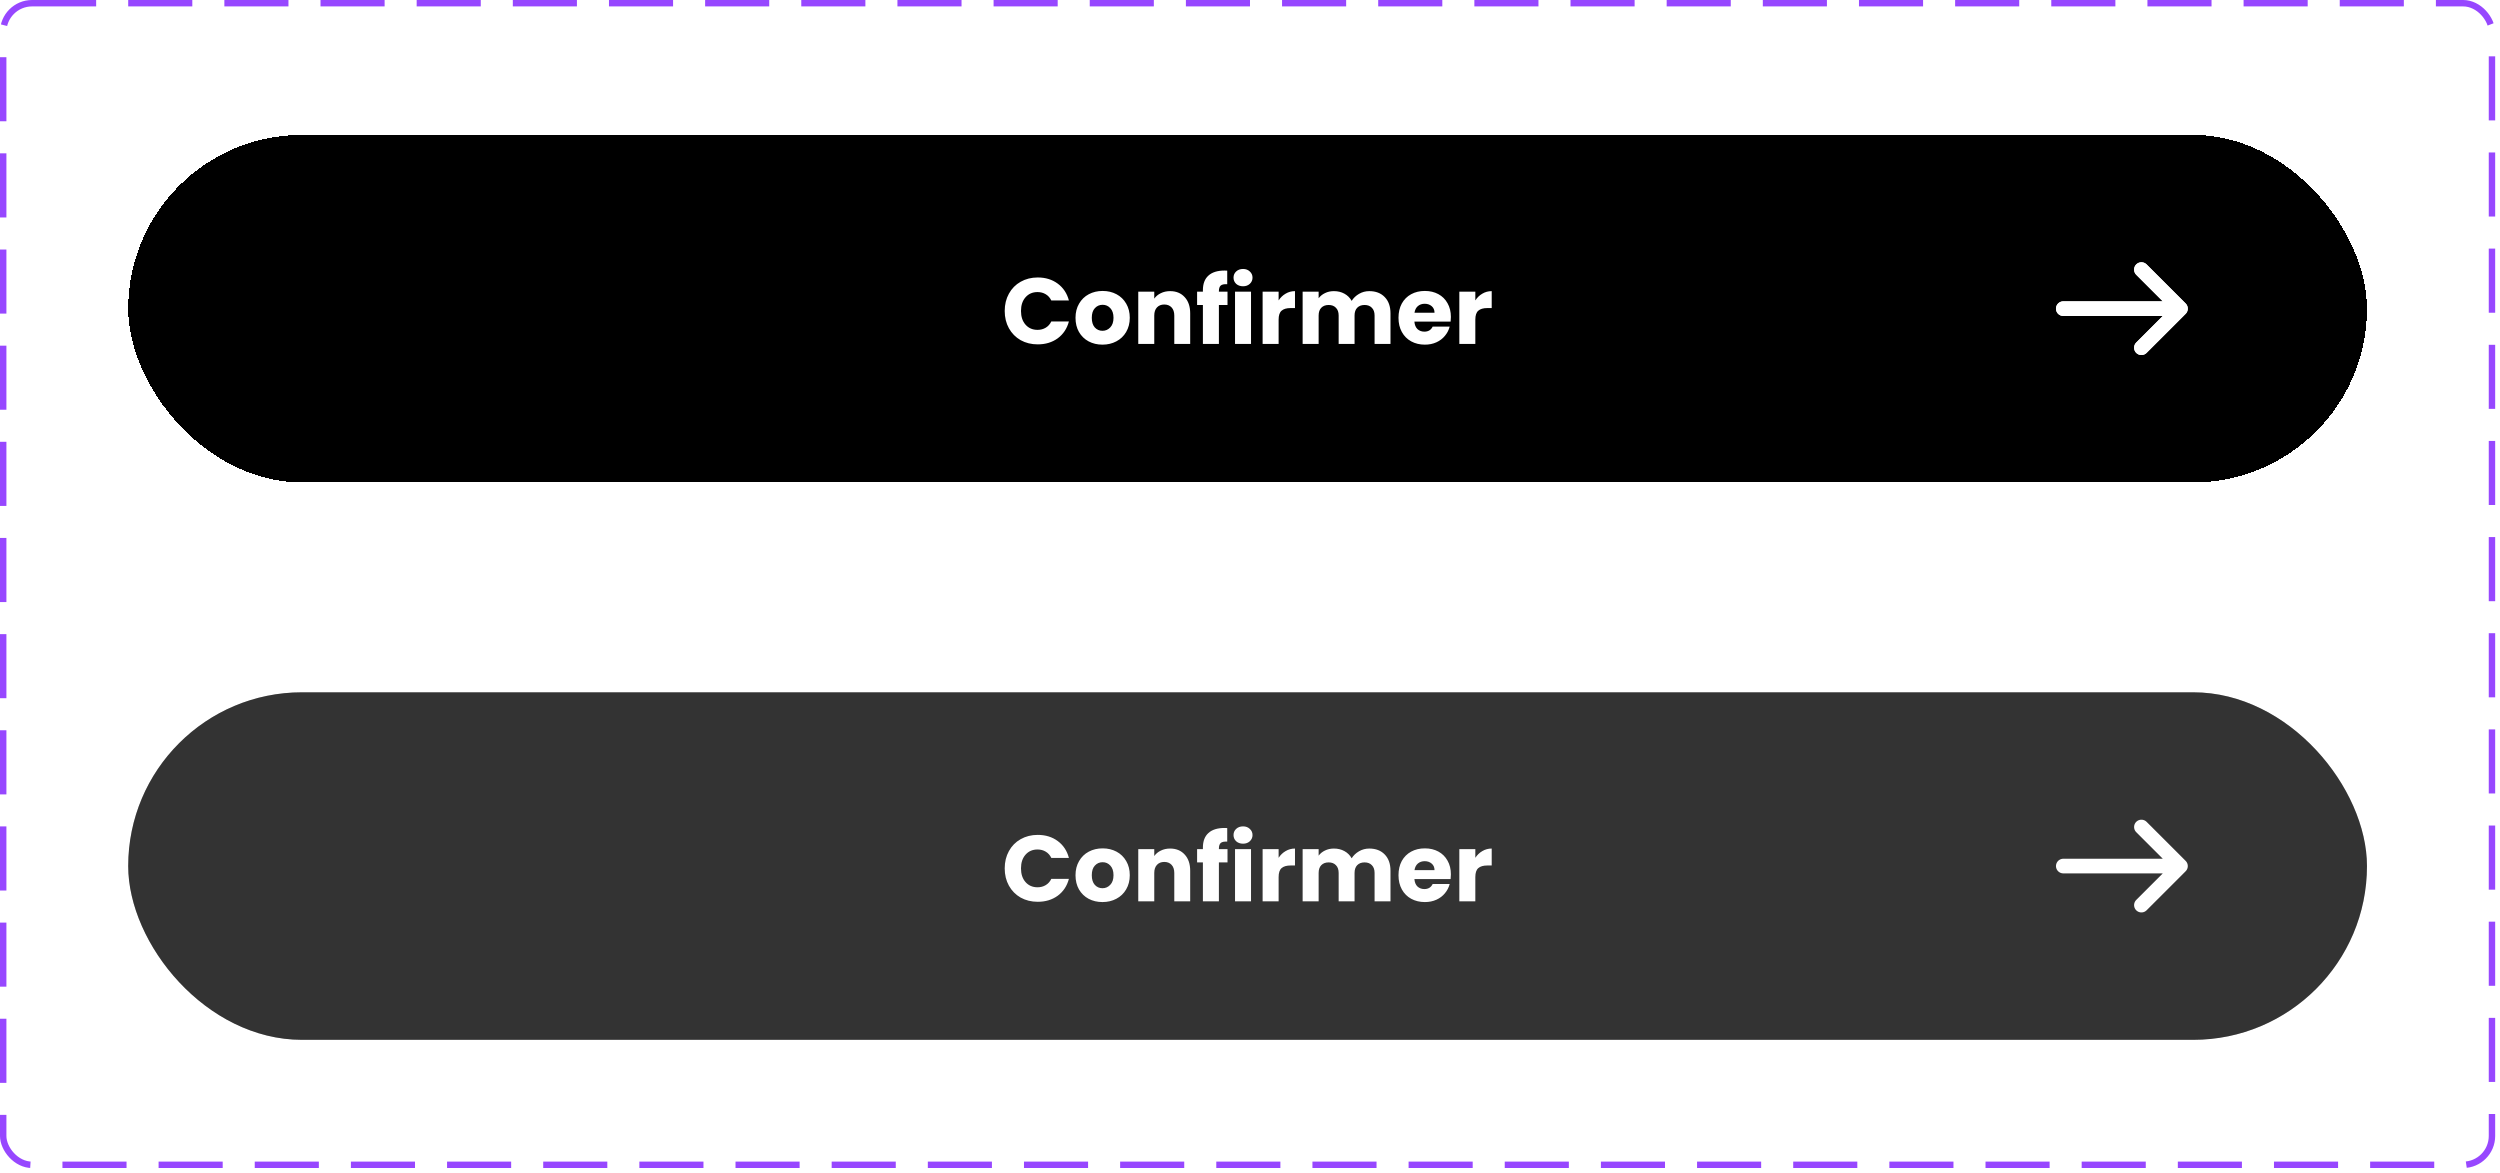 <svg width="390" height="183" viewBox="0 0 390 183" fill="none" xmlns="http://www.w3.org/2000/svg">
<rect x="0.5" y="0.5" width="388.247" height="181.212" rx="4.5" stroke="#9747FF" stroke-dasharray="10 5"/>
<g filter="url(#filter0_d_37_831)">
<rect x="20" y="20" width="349.247" height="54.212" rx="27.106" fill="black" shape-rendering="crispEdges"/>
<path d="M156.735 47.468C156.735 46.456 156.954 45.556 157.392 44.768C157.83 43.97 158.438 43.352 159.217 42.914C160.005 42.467 160.895 42.243 161.887 42.243C163.104 42.243 164.145 42.564 165.011 43.206C165.877 43.849 166.456 44.724 166.748 45.833H164.004C163.799 45.405 163.508 45.079 163.128 44.856C162.758 44.632 162.335 44.52 161.858 44.52C161.09 44.52 160.467 44.787 159.99 45.323C159.513 45.858 159.275 46.573 159.275 47.468C159.275 48.363 159.513 49.078 159.99 49.614C160.467 50.149 161.09 50.416 161.858 50.416C162.335 50.416 162.758 50.304 163.128 50.081C163.508 49.857 163.799 49.531 164.004 49.103H166.748C166.456 50.212 165.877 51.088 165.011 51.73C164.145 52.362 163.104 52.679 161.887 52.679C160.895 52.679 160.005 52.46 159.217 52.022C158.438 51.574 157.83 50.956 157.392 50.168C156.954 49.38 156.735 48.48 156.735 47.468ZM171.983 52.722C171.186 52.722 170.465 52.552 169.823 52.212C169.191 51.871 168.69 51.385 168.32 50.752C167.96 50.12 167.78 49.38 167.78 48.534C167.78 47.697 167.965 46.962 168.335 46.33C168.704 45.688 169.21 45.196 169.852 44.856C170.495 44.515 171.215 44.345 172.013 44.345C172.81 44.345 173.531 44.515 174.173 44.856C174.815 45.196 175.321 45.688 175.691 46.33C176.06 46.962 176.245 47.697 176.245 48.534C176.245 49.37 176.056 50.11 175.676 50.752C175.306 51.385 174.795 51.871 174.144 52.212C173.501 52.552 172.781 52.722 171.983 52.722ZM171.983 50.562C172.46 50.562 172.864 50.387 173.195 50.037C173.535 49.687 173.706 49.185 173.706 48.534C173.706 47.882 173.54 47.381 173.209 47.03C172.888 46.68 172.489 46.505 172.013 46.505C171.526 46.505 171.122 46.68 170.801 47.03C170.48 47.371 170.32 47.872 170.32 48.534C170.32 49.185 170.475 49.687 170.787 50.037C171.108 50.387 171.507 50.562 171.983 50.562ZM182.532 44.374C183.485 44.374 184.244 44.685 184.809 45.308C185.383 45.921 185.67 46.768 185.67 47.848V52.606H183.189V48.183C183.189 47.638 183.047 47.215 182.765 46.913C182.483 46.612 182.104 46.461 181.627 46.461C181.15 46.461 180.771 46.612 180.488 46.913C180.206 47.215 180.065 47.638 180.065 48.183V52.606H177.569V44.462H180.065V45.541C180.318 45.181 180.659 44.899 181.087 44.695C181.515 44.481 181.997 44.374 182.532 44.374ZM191.491 46.534H190.148V52.606H187.652V46.534H186.747V44.462H187.652V44.228C187.652 43.226 187.939 42.467 188.513 41.951C189.087 41.426 189.929 41.163 191.038 41.163C191.223 41.163 191.359 41.168 191.447 41.178V43.294C190.97 43.265 190.635 43.333 190.44 43.498C190.245 43.664 190.148 43.96 190.148 44.389V44.462H191.491V46.534ZM193.919 43.615C193.481 43.615 193.121 43.489 192.839 43.236C192.566 42.973 192.43 42.652 192.43 42.272C192.43 41.883 192.566 41.562 192.839 41.309C193.121 41.046 193.481 40.915 193.919 40.915C194.347 40.915 194.697 41.046 194.97 41.309C195.252 41.562 195.393 41.883 195.393 42.272C195.393 42.652 195.252 42.973 194.97 43.236C194.697 43.489 194.347 43.615 193.919 43.615ZM195.159 44.462V52.606H192.664V44.462H195.159ZM199.464 45.819C199.756 45.371 200.121 45.021 200.559 44.768C200.996 44.505 201.483 44.374 202.018 44.374V47.016H201.332C200.709 47.016 200.242 47.152 199.931 47.424C199.62 47.687 199.464 48.154 199.464 48.825V52.606H196.968V44.462H199.464V45.819ZM213.603 44.374C214.615 44.374 215.418 44.68 216.011 45.293C216.614 45.906 216.916 46.758 216.916 47.848V52.606H214.435V48.183C214.435 47.658 214.294 47.254 214.012 46.972C213.739 46.68 213.36 46.534 212.873 46.534C212.387 46.534 212.002 46.68 211.72 46.972C211.448 47.254 211.312 47.658 211.312 48.183V52.606H208.83V48.183C208.83 47.658 208.689 47.254 208.407 46.972C208.135 46.68 207.755 46.534 207.269 46.534C206.782 46.534 206.398 46.68 206.116 46.972C205.843 47.254 205.707 47.658 205.707 48.183V52.606H203.211V44.462H205.707V45.483C205.96 45.143 206.291 44.875 206.699 44.68C207.108 44.476 207.57 44.374 208.086 44.374C208.699 44.374 209.244 44.505 209.721 44.768C210.207 45.031 210.587 45.405 210.859 45.892C211.141 45.444 211.526 45.079 212.012 44.797C212.499 44.515 213.029 44.374 213.603 44.374ZM226.339 48.402C226.339 48.636 226.324 48.879 226.295 49.132H220.647C220.686 49.638 220.846 50.027 221.128 50.3C221.42 50.562 221.775 50.694 222.194 50.694C222.816 50.694 223.249 50.431 223.493 49.906H226.149C226.013 50.441 225.765 50.922 225.405 51.35C225.054 51.779 224.612 52.114 224.077 52.358C223.541 52.601 222.943 52.722 222.281 52.722C221.483 52.722 220.773 52.552 220.15 52.212C219.528 51.871 219.041 51.385 218.691 50.752C218.341 50.12 218.165 49.38 218.165 48.534C218.165 47.687 218.336 46.948 218.676 46.315C219.027 45.683 219.513 45.196 220.136 44.856C220.759 44.515 221.474 44.345 222.281 44.345C223.069 44.345 223.77 44.51 224.383 44.841C224.996 45.172 225.473 45.644 225.813 46.257C226.164 46.87 226.339 47.585 226.339 48.402ZM223.785 47.745C223.785 47.317 223.639 46.977 223.347 46.724C223.055 46.471 222.69 46.344 222.252 46.344C221.834 46.344 221.479 46.466 221.187 46.709C220.904 46.952 220.729 47.298 220.661 47.745H223.785ZM230.151 45.819C230.443 45.371 230.808 45.021 231.246 44.768C231.684 44.505 232.17 44.374 232.706 44.374V47.016H232.02C231.397 47.016 230.93 47.152 230.618 47.424C230.307 47.687 230.151 48.154 230.151 48.825V52.606H227.656V44.462H230.151V45.819Z" fill="white"/>
<path d="M334.06 41.013L340.154 47.106M340.154 47.106L334.06 53.199M340.154 47.106L321.874 47.106" stroke="white" stroke-width="2.285" stroke-miterlimit="10" stroke-linecap="round" stroke-linejoin="round"/>
<path d="M334.06 41.013L340.154 47.106M340.154 47.106L334.06 53.199M340.154 47.106L321.874 47.106" stroke="white" stroke-width="2.285" stroke-miterlimit="10" stroke-linecap="round" stroke-linejoin="round"/>
</g>
<rect x="20" y="108" width="349.247" height="54.212" rx="27.106" fill="black"/>
<rect x="20" y="108" width="349.247" height="54.212" rx="27.106" fill="white" fill-opacity="0.2"/>
<path d="M156.735 135.468C156.735 134.456 156.954 133.556 157.392 132.768C157.83 131.97 158.438 131.352 159.217 130.914C160.005 130.467 160.895 130.243 161.887 130.243C163.104 130.243 164.145 130.564 165.011 131.206C165.877 131.848 166.456 132.724 166.748 133.833H164.004C163.799 133.405 163.508 133.079 163.128 132.856C162.758 132.632 162.335 132.52 161.858 132.52C161.09 132.52 160.467 132.787 159.99 133.323C159.513 133.858 159.275 134.573 159.275 135.468C159.275 136.363 159.513 137.078 159.99 137.614C160.467 138.149 161.09 138.416 161.858 138.416C162.335 138.416 162.758 138.305 163.128 138.081C163.508 137.857 163.799 137.531 164.004 137.103H166.748C166.456 138.212 165.877 139.088 165.011 139.73C164.145 140.362 163.104 140.679 161.887 140.679C160.895 140.679 160.005 140.46 159.217 140.022C158.438 139.574 157.83 138.956 157.392 138.168C156.954 137.38 156.735 136.48 156.735 135.468ZM171.983 140.722C171.186 140.722 170.465 140.552 169.823 140.212C169.191 139.871 168.69 139.385 168.32 138.752C167.96 138.12 167.78 137.38 167.78 136.534C167.78 135.697 167.965 134.962 168.335 134.33C168.704 133.687 169.21 133.196 169.852 132.856C170.495 132.515 171.215 132.345 172.013 132.345C172.81 132.345 173.531 132.515 174.173 132.856C174.815 133.196 175.321 133.687 175.691 134.33C176.06 134.962 176.245 135.697 176.245 136.534C176.245 137.37 176.056 138.11 175.676 138.752C175.306 139.385 174.795 139.871 174.144 140.212C173.501 140.552 172.781 140.722 171.983 140.722ZM171.983 138.562C172.46 138.562 172.864 138.387 173.195 138.037C173.535 137.687 173.706 137.186 173.706 136.534C173.706 135.882 173.54 135.381 173.209 135.03C172.888 134.68 172.489 134.505 172.013 134.505C171.526 134.505 171.122 134.68 170.801 135.03C170.48 135.371 170.32 135.872 170.32 136.534C170.32 137.186 170.475 137.687 170.787 138.037C171.108 138.387 171.507 138.562 171.983 138.562ZM182.532 132.374C183.485 132.374 184.244 132.685 184.809 133.308C185.383 133.921 185.67 134.768 185.67 135.848V140.606H183.189V136.183C183.189 135.638 183.047 135.215 182.765 134.914C182.483 134.612 182.104 134.461 181.627 134.461C181.15 134.461 180.771 134.612 180.488 134.914C180.206 135.215 180.065 135.638 180.065 136.183V140.606H177.569V132.461H180.065V133.542C180.318 133.182 180.659 132.899 181.087 132.695C181.515 132.481 181.997 132.374 182.532 132.374ZM191.491 134.534H190.148V140.606H187.652V134.534H186.747V132.461H187.652V132.228C187.652 131.226 187.939 130.467 188.513 129.951C189.087 129.426 189.929 129.163 191.038 129.163C191.223 129.163 191.359 129.168 191.447 129.178V131.294C190.97 131.265 190.635 131.333 190.44 131.498C190.245 131.664 190.148 131.96 190.148 132.389V132.461H191.491V134.534ZM193.919 131.615C193.481 131.615 193.121 131.488 192.839 131.235C192.566 130.973 192.43 130.652 192.43 130.272C192.43 129.883 192.566 129.562 192.839 129.309C193.121 129.046 193.481 128.915 193.919 128.915C194.347 128.915 194.697 129.046 194.97 129.309C195.252 129.562 195.393 129.883 195.393 130.272C195.393 130.652 195.252 130.973 194.97 131.235C194.697 131.488 194.347 131.615 193.919 131.615ZM195.159 132.461V140.606H192.664V132.461H195.159ZM199.464 133.819C199.756 133.371 200.121 133.021 200.559 132.768C200.996 132.505 201.483 132.374 202.018 132.374V135.016H201.332C200.709 135.016 200.242 135.152 199.931 135.424C199.62 135.687 199.464 136.154 199.464 136.826V140.606H196.968V132.461H199.464V133.819ZM213.603 132.374C214.615 132.374 215.418 132.68 216.011 133.293C216.614 133.906 216.916 134.758 216.916 135.848V140.606H214.435V136.183C214.435 135.658 214.294 135.254 214.012 134.972C213.739 134.68 213.36 134.534 212.873 134.534C212.387 134.534 212.002 134.68 211.72 134.972C211.448 135.254 211.312 135.658 211.312 136.183V140.606H208.83V136.183C208.83 135.658 208.689 135.254 208.407 134.972C208.135 134.68 207.755 134.534 207.269 134.534C206.782 134.534 206.398 134.68 206.116 134.972C205.843 135.254 205.707 135.658 205.707 136.183V140.606H203.211V132.461H205.707V133.483C205.96 133.143 206.291 132.875 206.699 132.68C207.108 132.476 207.57 132.374 208.086 132.374C208.699 132.374 209.244 132.505 209.721 132.768C210.207 133.031 210.587 133.405 210.859 133.892C211.141 133.444 211.526 133.079 212.012 132.797C212.499 132.515 213.029 132.374 213.603 132.374ZM226.339 136.402C226.339 136.636 226.324 136.879 226.295 137.132H220.647C220.686 137.638 220.846 138.027 221.128 138.3C221.42 138.562 221.775 138.694 222.194 138.694C222.816 138.694 223.249 138.431 223.493 137.906H226.149C226.013 138.441 225.765 138.922 225.405 139.351C225.054 139.779 224.612 140.114 224.077 140.358C223.541 140.601 222.943 140.722 222.281 140.722C221.483 140.722 220.773 140.552 220.15 140.212C219.528 139.871 219.041 139.385 218.691 138.752C218.341 138.12 218.165 137.38 218.165 136.534C218.165 135.687 218.336 134.948 218.676 134.315C219.027 133.683 219.513 133.196 220.136 132.856C220.759 132.515 221.474 132.345 222.281 132.345C223.069 132.345 223.77 132.51 224.383 132.841C224.996 133.172 225.473 133.644 225.813 134.257C226.164 134.87 226.339 135.585 226.339 136.402ZM223.785 135.745C223.785 135.317 223.639 134.977 223.347 134.724C223.055 134.471 222.69 134.344 222.252 134.344C221.834 134.344 221.479 134.466 221.187 134.709C220.904 134.952 220.729 135.298 220.661 135.745H223.785ZM230.151 133.819C230.443 133.371 230.808 133.021 231.246 132.768C231.684 132.505 232.17 132.374 232.706 132.374V135.016H232.02C231.397 135.016 230.93 135.152 230.618 135.424C230.307 135.687 230.151 136.154 230.151 136.826V140.606H227.656V132.461H230.151V133.819Z" fill="white"/>
<path d="M334.06 129.013L340.154 135.106M340.154 135.106L334.06 141.199M340.154 135.106L321.874 135.106" stroke="white" stroke-width="2.285" stroke-miterlimit="10" stroke-linecap="round" stroke-linejoin="round"/>
<defs>
<filter id="filter0_d_37_831" x="17.915" y="18.957" width="353.417" height="58.382" filterUnits="userSpaceOnUse" color-interpolation-filters="sRGB">
<feFlood flood-opacity="0" result="BackgroundImageFix"/>
<feColorMatrix in="SourceAlpha" type="matrix" values="0 0 0 0 0 0 0 0 0 0 0 0 0 0 0 0 0 0 127 0" result="hardAlpha"/>
<feOffset dy="1.043"/>
<feGaussianBlur stdDeviation="1.043"/>
<feComposite in2="hardAlpha" operator="out"/>
<feColorMatrix type="matrix" values="0 0 0 0 0 0 0 0 0 0 0 0 0 0 0 0 0 0 0.2 0"/>
<feBlend mode="normal" in2="BackgroundImageFix" result="effect1_dropShadow_37_831"/>
<feBlend mode="normal" in="SourceGraphic" in2="effect1_dropShadow_37_831" result="shape"/>
</filter>
</defs>
</svg>
